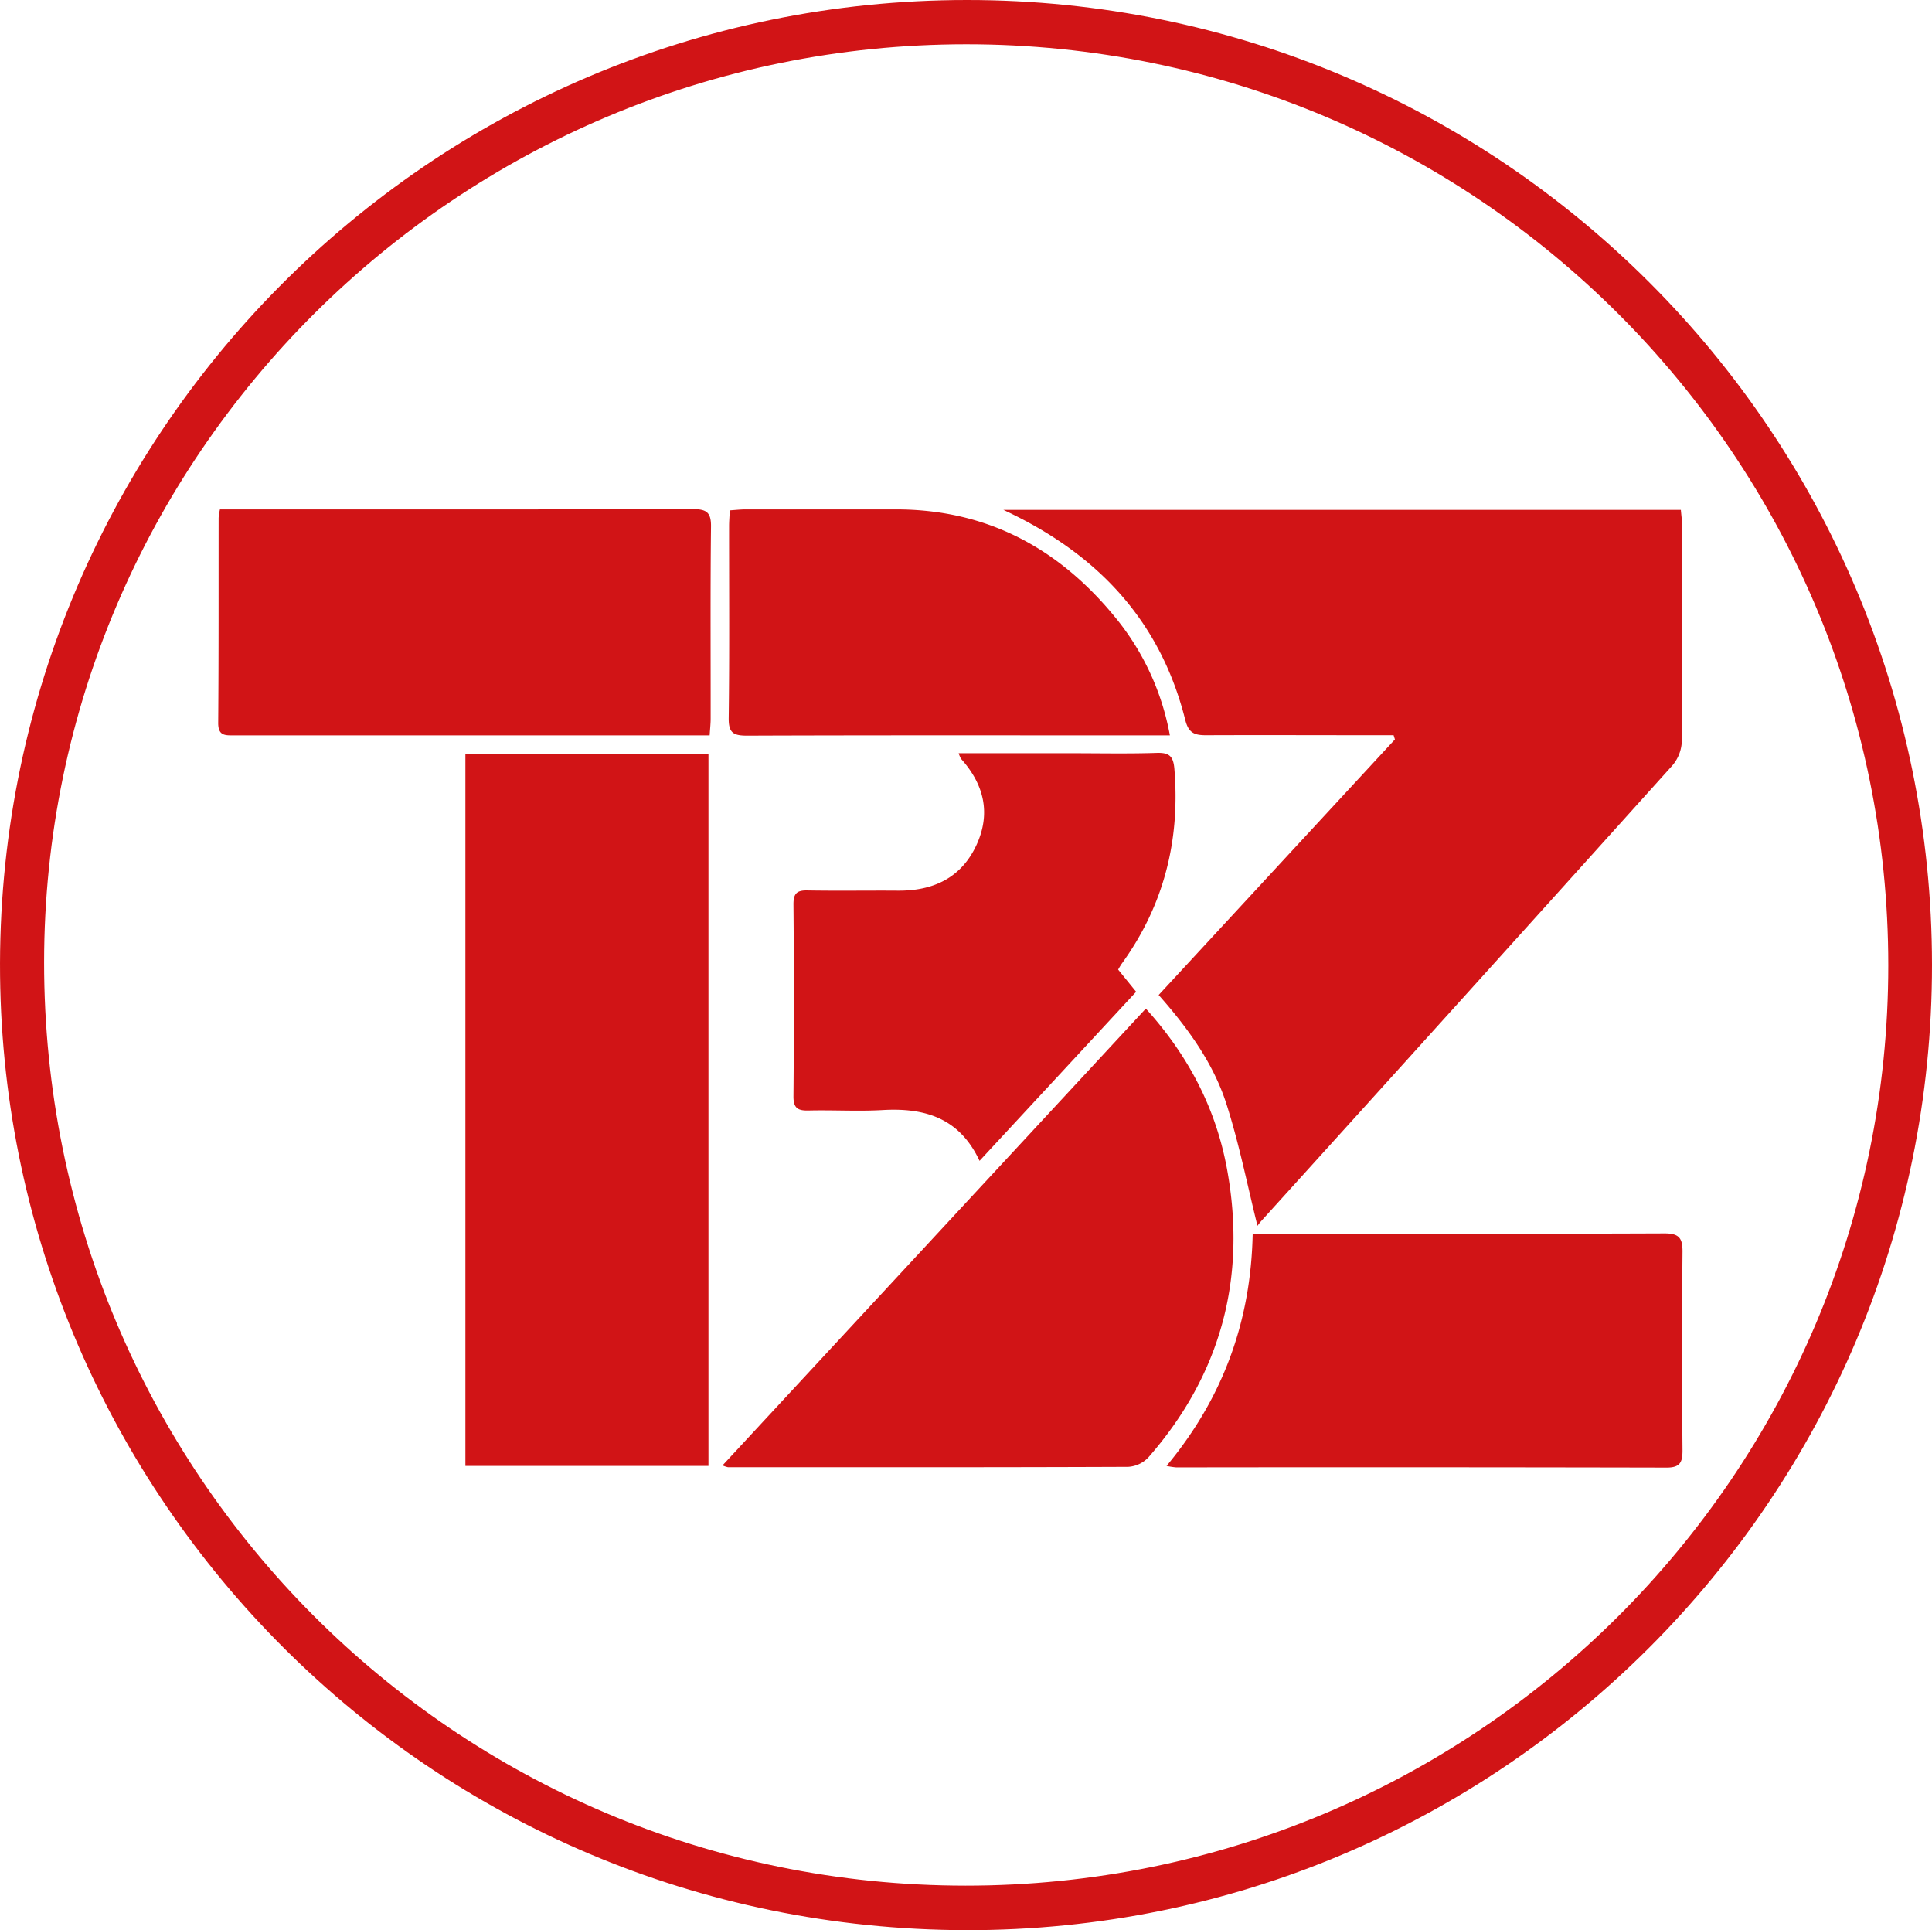 <svg id="레이어_1" xmlns="http://www.w3.org/2000/svg" viewBox="0 0 598.45 597.79"><g id="레이어_2"><g id="레이어_1-2"><path d="M598.43,298.79c.08,165.12-134,299.28-299.19,299C133,597.41,1.74,463.73,0,302.2-1.75,135.84,132.73,0,299.56,0,464.73,0,598.36,133.71,598.43,298.79ZM299.27,13.71C141.74,13.74,13.72,141.15,13.64,298,13.55,456.21,141,583.93,299,584S584.87,456.6,584.89,299,457.22,13.69,299.27,13.71Z" transform="translate(0.02)" style="fill:#d11416"></path><path d="M310.78,157.91H520.64c.15,1.84.41,3.58.41,5.33,0,22.17.12,44.34-.12,66.51a12.24,12.24,0,0,1-3,7.41q-63.51,70.59-127.27,141a15.34,15.34,0,0,0-1.17,1.49c-3.13-12.57-5.65-25.38-9.61-37.73-4.05-12.63-11.83-23.39-21-33.76L432.07,229c-.14-.44-.28-.87-.41-1.3h-5.09c-17.66,0-35.33-.07-53,0-3.6,0-5.43-.68-6.45-4.74C359.47,192.55,340.36,171.65,310.78,157.91Z" transform="translate(0.02)" style="fill:#d11416"></path><path d="M144.14,233.61h75.29V454H144.14Z" transform="translate(0.02)" style="fill:#d11416"></path><path d="M354.91,312.37c13.27,14.66,21.76,31.09,25.17,49.83,6.1,33.52-1.85,63.43-24.39,89.17a9.35,9.35,0,0,1-6.25,2.92c-41.33.17-82.66.12-124,.11a8.67,8.67,0,0,1-1.65-.56Z" transform="translate(0.02)" style="fill:#d11416"></path><path d="M68.11,157.76H74c46.82,0,93.65.06,140.47-.09,4.27,0,5.81.89,5.75,5.44-.23,19.83-.09,39.67-.11,59.5,0,1.47-.17,2.94-.31,5.13H72.7c-2.81,0-5.17.31-5.13-3.9.17-21.16.1-42.33.13-63.49A20.53,20.53,0,0,1,68.11,157.76Z" transform="translate(0.02)" style="fill:#d11416"></path><path d="M361.33,454c17.45-21,26.14-44.69,26.68-71.94H402.2c37.81,0,75.62.09,113.43-.07,4.49,0,5.56,1.5,5.52,5.71q-.27,30.74,0,61.47c0,3.65-.7,5.35-4.88,5.35q-76-.16-151.91-.06A23.83,23.83,0,0,1,361.33,454Z" transform="translate(0.02)" style="fill:#d11416"></path><path d="M296.93,233.27h34.86c8.83,0,17.66.19,26.48-.1,3.86-.13,5.15,1,5.48,4.91,1.83,22.12-3.22,42.28-16.27,60.34-.38.52-.69,1.1-1.15,1.86l5.58,6.88L303.4,359.52c-6.22-13.32-17-16.48-30-15.73-7.63.44-15.32-.05-23,.14-3.33.08-4.67-.77-4.64-4.43q.26-29.73,0-59.47c0-3.31,1.05-4.32,4.29-4.26,9.33.17,18.66,0,28,.07,10.94.1,19.64-3.89,24.38-14.1,4.55-9.82,2.37-18.81-4.77-26.74A9.75,9.75,0,0,1,296.93,233.27Z" transform="translate(0.02)" style="fill:#d11416"></path><path d="M362.36,227.75h-9.05c-40.64,0-81.28-.07-121.92.08-4.25,0-5.75-.86-5.69-5.45.26-19.82.11-39.64.12-59.46,0-1.47.13-2.94.22-4.86,1.78-.12,3.38-.3,5-.3h46.47c28.3,0,50.61,12.12,68.15,33.71A80.27,80.27,0,0,1,362.36,227.75Z" transform="translate(0.02)" style="fill:#d11416"></path></g></g></svg>
